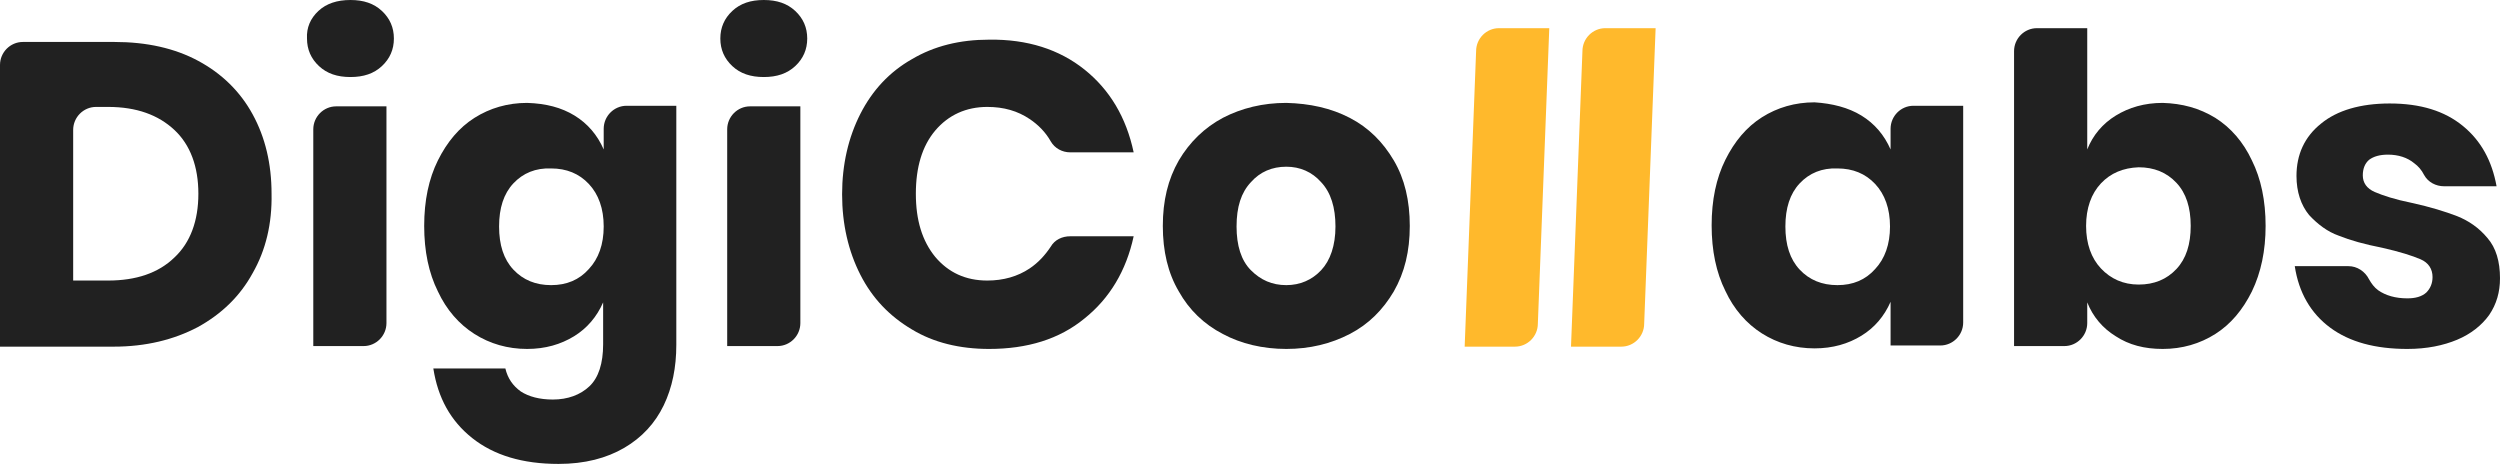 <svg width="194" height="36" viewBox="0 0 194 36" fill="none" xmlns="http://www.w3.org/2000/svg">
<path d="M19.608 21.19C18.633 22.974 17.213 24.357 15.35 25.383C13.486 26.364 11.313 26.9 8.828 26.9H0V5.041C0 4.059 0.799 3.256 1.775 3.256H8.873C11.401 3.256 13.575 3.747 15.394 4.729C17.213 5.71 18.633 7.093 19.608 8.877C20.584 10.662 21.073 12.714 21.073 15.034C21.117 17.353 20.629 19.405 19.608 21.19ZM13.531 19.985C14.773 18.825 15.394 17.13 15.394 15.034C15.394 12.937 14.773 11.242 13.531 10.082C12.289 8.922 10.603 8.297 8.385 8.297H7.453C6.477 8.297 5.678 9.1 5.678 10.082V21.77H8.385C10.558 21.77 12.289 21.19 13.531 19.985Z" fill="#212121"/>
<path d="M24.71 0.848C25.331 0.268 26.174 0 27.195 0C28.215 0 29.014 0.268 29.635 0.848C30.256 1.428 30.566 2.141 30.566 2.989C30.566 3.836 30.256 4.55 29.635 5.13C29.014 5.71 28.215 5.978 27.195 5.978C26.174 5.978 25.376 5.71 24.755 5.13C24.134 4.55 23.823 3.836 23.823 2.989C23.779 2.141 24.089 1.428 24.71 0.848ZM29.989 8.253V25.071C29.989 26.052 29.191 26.855 28.215 26.855H24.311V10.037C24.311 9.056 25.11 8.253 26.085 8.253H29.989Z" fill="#212121"/>
<path d="M44.585 8.967C45.605 9.591 46.359 10.483 46.847 11.598V9.993C46.847 9.011 47.646 8.208 48.622 8.208H52.482V26.766C52.482 28.506 52.171 30.067 51.506 31.45C50.84 32.833 49.82 33.948 48.445 34.751C47.069 35.554 45.383 36 43.343 36C40.548 36 38.33 35.331 36.644 33.993C34.958 32.654 33.982 30.87 33.627 28.595H39.217C39.395 29.353 39.794 29.933 40.415 30.379C41.036 30.781 41.879 31.004 42.899 31.004C44.053 31.004 45.029 30.647 45.738 29.978C46.448 29.308 46.803 28.193 46.803 26.721V23.465C46.315 24.58 45.561 25.472 44.541 26.097C43.52 26.721 42.322 27.078 40.903 27.078C39.395 27.078 38.019 26.677 36.821 25.918C35.624 25.16 34.648 24.045 33.982 22.617C33.272 21.19 32.917 19.494 32.917 17.532C32.917 15.569 33.272 13.874 33.982 12.446C34.692 11.019 35.624 9.903 36.821 9.145C38.019 8.387 39.395 7.985 40.903 7.985C42.367 8.03 43.565 8.342 44.585 8.967ZM39.838 14.23C39.084 15.034 38.729 16.149 38.729 17.576C38.729 19.004 39.084 20.119 39.838 20.922C40.592 21.725 41.568 22.126 42.766 22.126C43.964 22.126 44.94 21.725 45.694 20.877C46.448 20.074 46.847 18.959 46.847 17.576C46.847 16.193 46.448 15.078 45.694 14.275C44.94 13.472 43.964 13.071 42.766 13.071C41.568 13.026 40.592 13.428 39.838 14.23Z" fill="#212121"/>
<path d="M56.829 0.848C57.45 0.268 58.249 0 59.269 0C60.289 0 61.088 0.268 61.709 0.848C62.33 1.428 62.641 2.141 62.641 2.989C62.641 3.836 62.33 4.55 61.709 5.13C61.088 5.71 60.289 5.978 59.269 5.978C58.249 5.978 57.45 5.71 56.829 5.13C56.208 4.55 55.898 3.836 55.898 2.989C55.898 2.141 56.208 1.428 56.829 0.848ZM62.108 8.253V25.071C62.108 26.052 61.31 26.855 60.334 26.855H56.43V10.037C56.43 9.056 57.228 8.253 58.204 8.253H62.108Z" fill="#212121"/>
<path d="M84.157 5.398C86.109 6.959 87.395 9.1 87.972 11.822H83.048C82.427 11.822 81.85 11.509 81.54 10.974C81.14 10.26 80.564 9.68 79.898 9.234C78.966 8.61 77.902 8.297 76.615 8.297C74.974 8.297 73.599 8.922 72.578 10.126C71.558 11.331 71.07 12.981 71.07 15.034C71.07 17.085 71.558 18.692 72.578 19.941C73.599 21.145 74.929 21.77 76.615 21.77C77.857 21.77 78.966 21.457 79.898 20.833C80.564 20.387 81.096 19.807 81.54 19.138C81.85 18.602 82.427 18.335 83.048 18.335H87.972C87.395 21.011 86.109 23.152 84.157 24.714C82.205 26.32 79.721 27.078 76.748 27.078C74.486 27.078 72.445 26.587 70.759 25.561C69.029 24.535 67.698 23.152 66.766 21.323C65.835 19.494 65.347 17.398 65.347 15.078C65.347 12.758 65.835 10.662 66.766 8.833C67.698 7.004 69.029 5.576 70.759 4.595C72.489 3.569 74.486 3.078 76.748 3.078C79.721 3.033 82.205 3.836 84.157 5.398Z" fill="#212121"/>
<path d="M104.741 9.145C106.205 9.903 107.314 11.019 108.157 12.446C109 13.874 109.399 15.569 109.399 17.532C109.399 19.494 109 21.145 108.157 22.617C107.314 24.045 106.205 25.16 104.741 25.918C103.277 26.677 101.636 27.078 99.817 27.078C97.998 27.078 96.312 26.677 94.893 25.918C93.429 25.16 92.275 24.045 91.477 22.617C90.634 21.19 90.235 19.494 90.235 17.532C90.235 15.569 90.634 13.918 91.477 12.446C92.32 11.019 93.473 9.903 94.893 9.145C96.357 8.387 97.998 7.985 99.817 7.985C101.636 8.03 103.277 8.387 104.741 9.145ZM97.067 14.141C96.312 14.944 95.957 16.059 95.957 17.576C95.957 19.048 96.312 20.208 97.067 20.966C97.821 21.725 98.708 22.126 99.817 22.126C100.882 22.126 101.813 21.725 102.523 20.966C103.233 20.208 103.632 19.048 103.632 17.576C103.632 16.104 103.277 14.944 102.523 14.141C101.813 13.338 100.882 12.937 99.817 12.937C98.708 12.937 97.776 13.338 97.067 14.141Z" fill="#212121"/>
<path d="M120.224 2.186L119.337 25.115C119.337 26.097 118.538 26.9 117.562 26.9H113.658L114.546 3.97C114.546 2.989 115.344 2.186 116.32 2.186H120.224Z" fill="#FFB92C"/>
<path d="M128.476 2.186L127.588 25.115C127.588 26.097 126.79 26.9 125.814 26.9H121.91L122.797 3.97C122.797 2.989 123.596 2.186 124.572 2.186H128.476Z" fill="#FFB92C"/>
<path d="M144.446 8.967C145.467 9.591 146.221 10.483 146.709 11.598V9.993C146.709 9.011 147.507 8.208 148.483 8.208H152.343V25.026C152.343 26.007 151.544 26.81 150.568 26.81H146.709V23.42C146.221 24.535 145.467 25.427 144.446 26.052C143.426 26.677 142.228 27.034 140.809 27.034C139.3 27.034 137.925 26.632 136.727 25.874C135.529 25.115 134.553 24 133.888 22.573C133.178 21.145 132.823 19.45 132.823 17.487C132.823 15.524 133.178 13.829 133.888 12.402C134.598 10.974 135.529 9.859 136.727 9.1C137.925 8.342 139.3 7.941 140.809 7.941C142.184 8.03 143.426 8.342 144.446 8.967ZM139.655 14.23C138.901 15.034 138.546 16.149 138.546 17.576C138.546 19.004 138.901 20.119 139.655 20.922C140.409 21.725 141.385 22.126 142.583 22.126C143.781 22.126 144.757 21.725 145.511 20.877C146.265 20.074 146.665 18.959 146.665 17.576C146.665 16.193 146.265 15.078 145.511 14.275C144.757 13.472 143.781 13.071 142.583 13.071C141.385 13.026 140.409 13.428 139.655 14.23Z" fill="#212121"/>
<path d="M171.907 9.145C173.105 9.903 174.081 11.019 174.746 12.446C175.456 13.874 175.811 15.569 175.811 17.532C175.811 19.45 175.456 21.145 174.746 22.617C174.037 24.045 173.105 25.16 171.907 25.918C170.709 26.677 169.334 27.078 167.826 27.078C166.406 27.078 165.208 26.766 164.188 26.097C163.168 25.472 162.413 24.58 161.97 23.465V25.071C161.97 26.052 161.171 26.855 160.195 26.855H156.291V3.97C156.291 2.989 157.09 2.186 158.066 2.186H161.97V11.598C162.413 10.483 163.168 9.591 164.188 8.967C165.208 8.342 166.406 7.985 167.826 7.985C169.334 8.03 170.665 8.387 171.907 9.145ZM163.034 14.23C162.28 15.034 161.881 16.149 161.881 17.532C161.881 18.915 162.28 20.03 163.034 20.833C163.789 21.636 164.765 22.082 165.962 22.082C167.16 22.082 168.136 21.68 168.89 20.877C169.645 20.074 169.999 18.959 169.999 17.532C169.999 16.104 169.645 14.989 168.89 14.186C168.136 13.383 167.16 12.981 165.962 12.981C164.765 13.026 163.789 13.428 163.034 14.23Z" fill="#212121"/>
<path d="M191.116 9.77C192.536 10.929 193.379 12.491 193.734 14.454H189.653C189.031 14.454 188.41 14.141 188.1 13.561C187.922 13.204 187.656 12.892 187.346 12.669C186.813 12.223 186.103 12 185.305 12C184.684 12 184.196 12.134 183.841 12.402C183.53 12.669 183.353 13.071 183.353 13.606C183.353 14.186 183.663 14.632 184.285 14.9C184.906 15.167 185.837 15.48 187.168 15.747C188.588 16.059 189.741 16.416 190.673 16.773C191.56 17.13 192.359 17.665 193.024 18.468C193.69 19.227 194 20.297 194 21.591C194 22.662 193.734 23.599 193.157 24.446C192.58 25.249 191.738 25.918 190.673 26.364C189.608 26.81 188.322 27.078 186.813 27.078C184.329 27.078 182.333 26.543 180.824 25.427C179.316 24.312 178.384 22.706 178.074 20.654H182.244C182.909 20.654 183.53 21.056 183.841 21.68C184.018 21.993 184.24 22.305 184.551 22.528C185.127 22.929 185.882 23.152 186.813 23.152C187.434 23.152 187.922 23.019 188.277 22.706C188.588 22.394 188.765 21.993 188.765 21.502C188.765 20.877 188.455 20.387 187.834 20.119C187.213 19.851 186.237 19.539 184.861 19.227C183.486 18.959 182.377 18.647 181.49 18.29C180.602 17.978 179.848 17.398 179.183 16.684C178.562 15.926 178.207 14.9 178.207 13.651C178.207 12 178.828 10.617 180.114 9.591C181.357 8.565 183.175 8.03 185.438 8.03C187.834 8.03 189.697 8.61 191.116 9.77Z" fill="#212121"/>
</svg>
